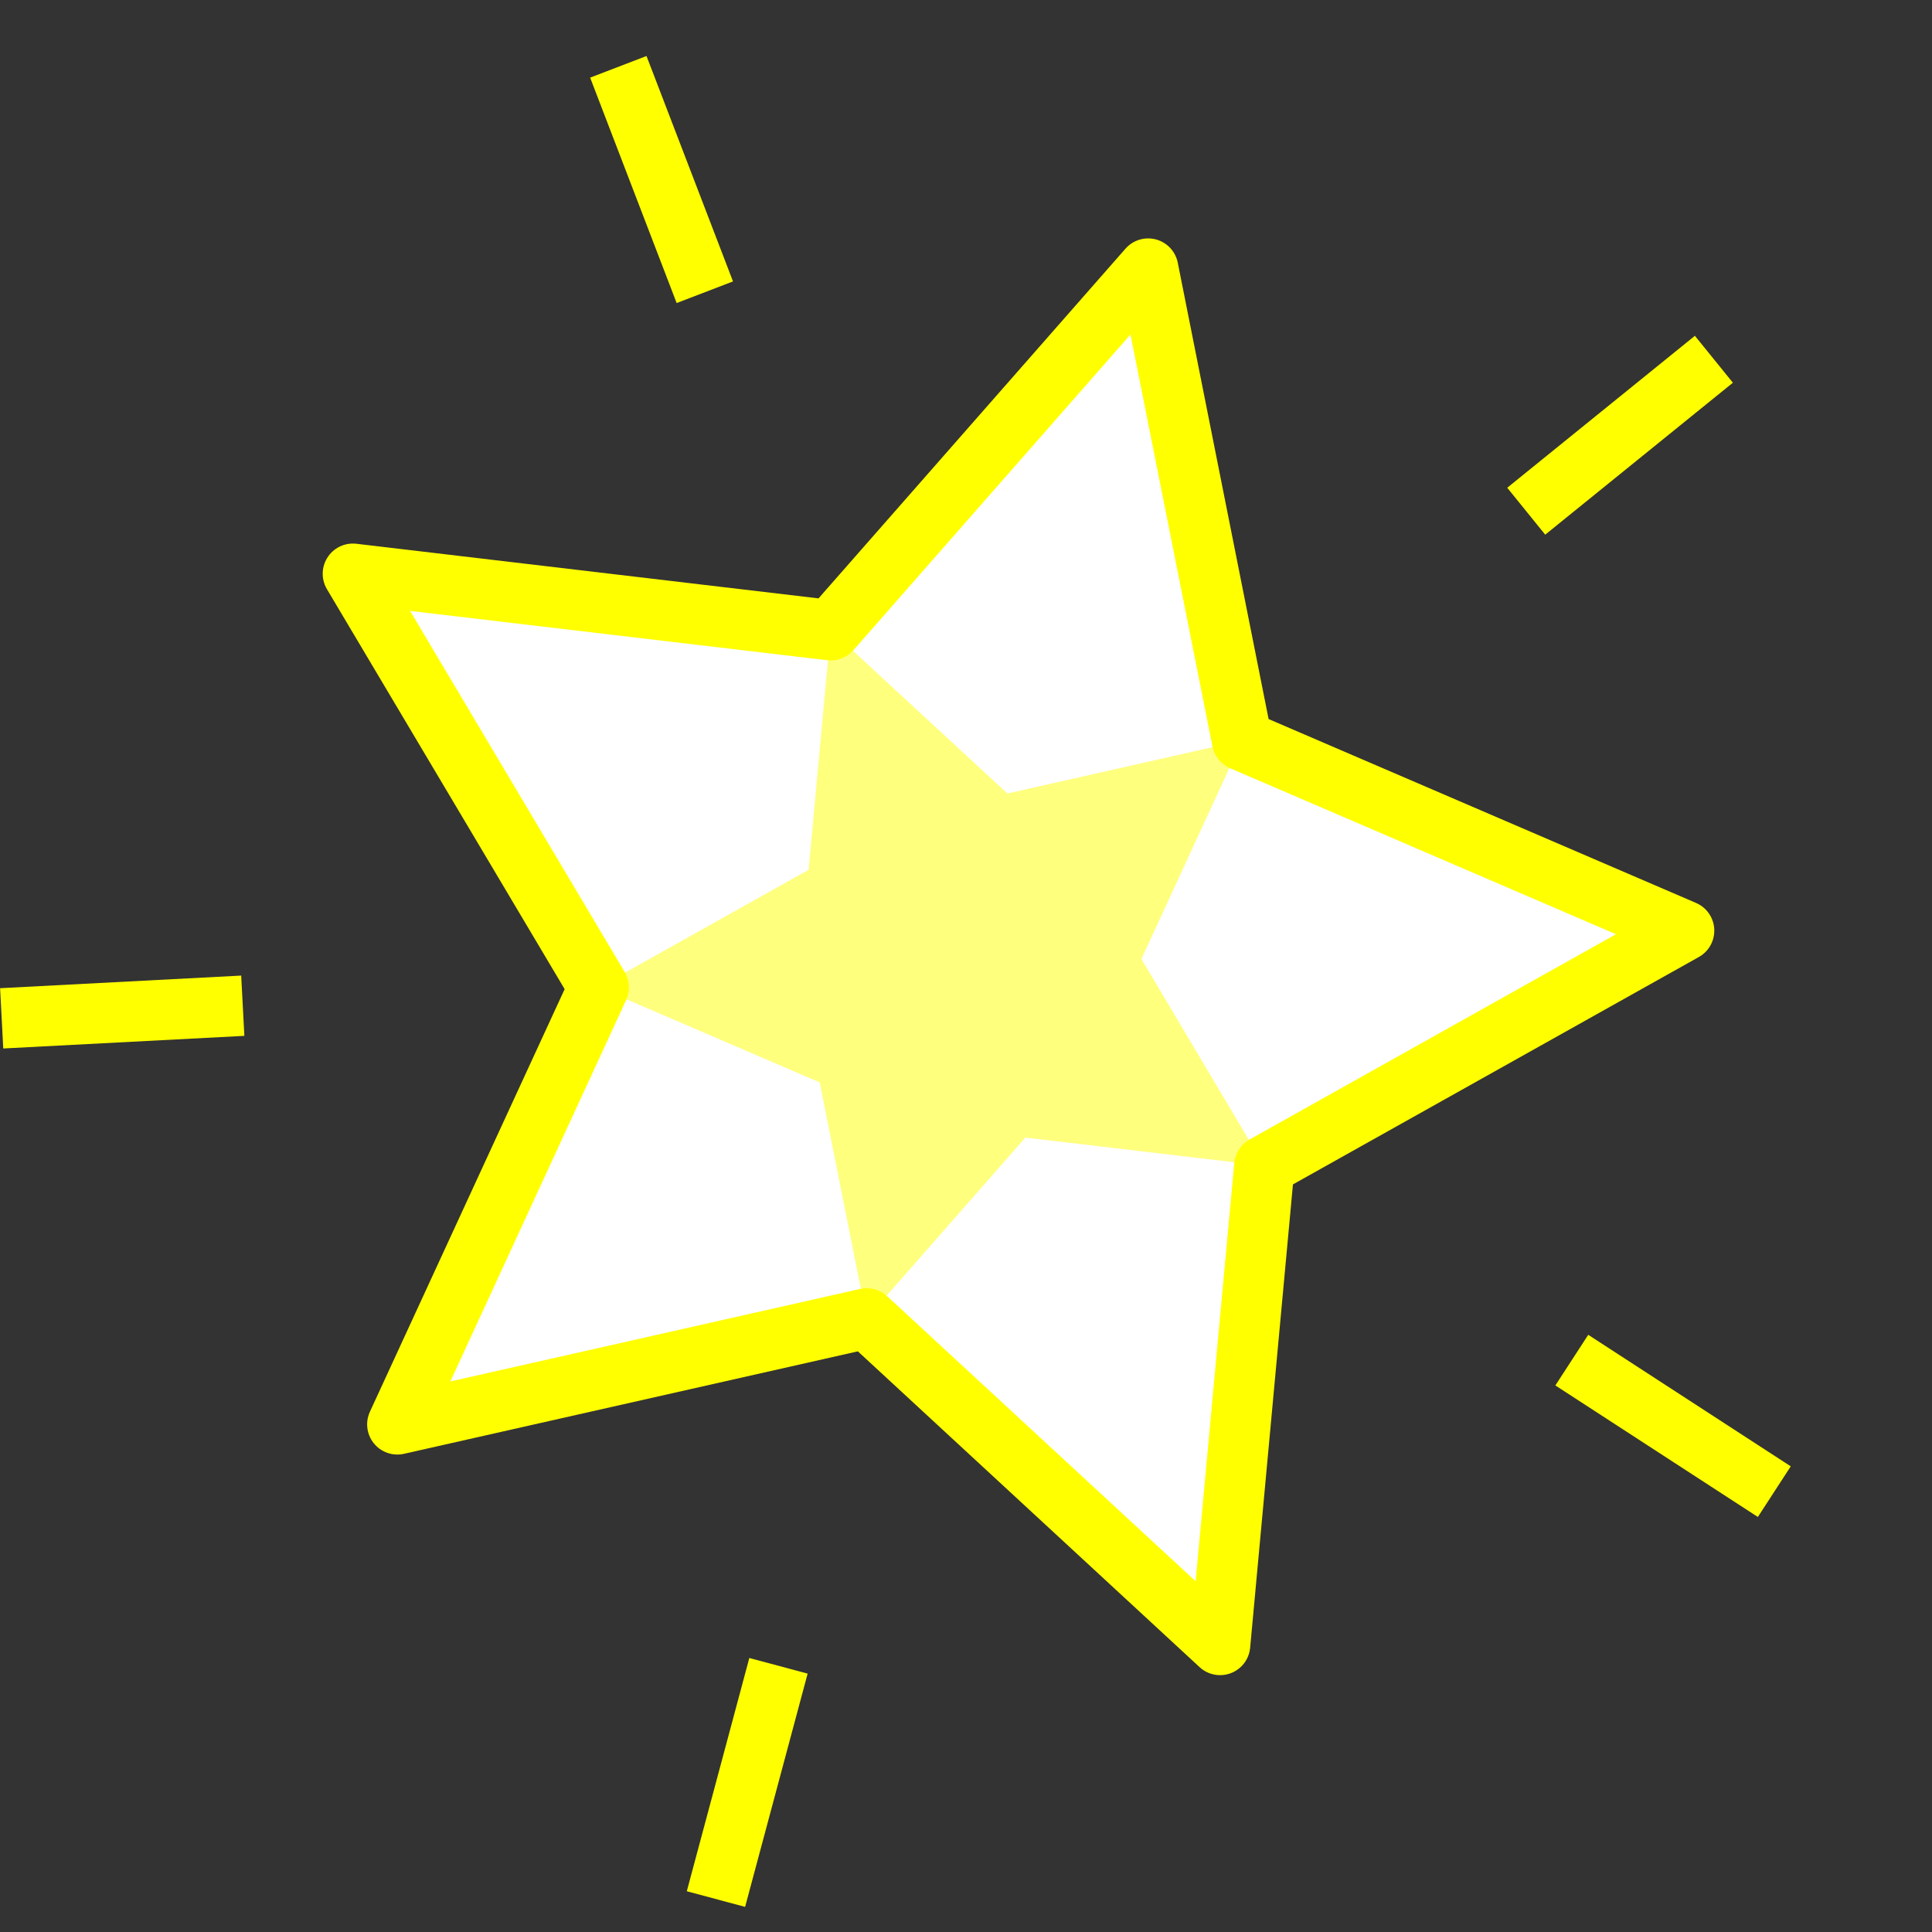 <?xml version="1.0" encoding="UTF-8" standalone="no"?>
<!-- Created with Inkscape (http://www.inkscape.org/) -->

<svg
   xmlns:dc="http://purl.org/dc/elements/1.1/"
   xmlns:cc="http://creativecommons.org/ns#"
   xmlns:rdf="http://www.w3.org/1999/02/22-rdf-syntax-ns#"
   xmlns:svg="http://www.w3.org/2000/svg"
   xmlns="http://www.w3.org/2000/svg"
   xmlns:xlink="http://www.w3.org/1999/xlink"
   xmlns:sodipodi="http://sodipodi.sourceforge.net/DTD/sodipodi-0.dtd"
   xmlns:inkscape="http://www.inkscape.org/namespaces/inkscape"
   width="64"
   height="64"
   id="svg2"
   version="1.1"
   inkscape:version="0.48.4 r9939"
   sodipodi:docname="Star2.svg"
   inkscape:export-filename="C:\Users\p10090\Dropbox\git\DigiLaun\DlJava\img\LabelBackOlder.png"
   inkscape:export-xdpi="90"
   inkscape:export-ydpi="90">
  <rect width="100%" height="100%" fill="#333333" stroke="none"/>
  <defs
     id="defs4">
    <linearGradient
       id="linearGradient4222">
      <stop
         style="stop-color:#cc0;stop-opacity:1;"
         offset="0"
         id="stop4224" />
      <stop
         style="stop-color:#330;stop-opacity:1;"
         offset="1"
         id="stop4226" />
    </linearGradient>
    <linearGradient
       id="linearGradient4214">
      <stop
         style="stop-color:#ff9;stop-opacity:1;"
         offset="0"
         id="stop4216" />
      <stop
         style="stop-color:yellow;stop-opacity:1;"
         offset="1"
         id="stop4218" />
    </linearGradient>
  </defs>
  <sodipodi:namedview
     id="base"
     pagecolor="black"
     bordercolor="#666666"
     borderopacity="1.0"
     inkscape:pageopacity="0"
     inkscape:pageshadow="2"
     inkscape:zoom="8.3880108"
     inkscape:cx="24.998441"
     inkscape:cy="31.940655"
     inkscape:document-units="px"
     inkscape:current-layer="layer1"
     showgrid="true"
     inkscape:window-width="1046"
     inkscape:window-height="746"
     inkscape:window-x="-8"
     inkscape:window-y="-8"
     inkscape:window-maximized="1">
    <inkscape:grid
       type="xygrid"
       id="grid2985"
       empspacing="2"
       visible="true"
       enabled="true"
       snapvisiblegridlinesonly="true"
       spacingx="4px"
       spacingy="4px" />
  </sodipodi:namedview>
  <g
     inkscape:label="レイヤー 1"
     inkscape:groupmode="layer"
     id="layer1"
     transform="translate(0,-988.362)">
    <g
       id="g3807"
       inkscape:transform-center-y="-0.38814038"
       transform="matrix(0.966,0.259,-0.259,0.966,265.18,26.486)"
       inkscape:transform-center-x="-1.9195041">
      <path
         inkscape:transform-center-y="-2.2917961"
         transform="translate(0,988.362)"
         d="M 32,8 39.053,22.292 54.825,24.584 43.413,35.708 46.107,51.416 32,44 17.893,51.416 20.587,35.708 9.175,24.584 24.947,22.292 z"
         inkscape:randomized="0"
         inkscape:rounded="0"
         inkscape:flatsided="false"
         sodipodi:arg2="-0.9424778"
         sodipodi:arg1="-1.5707963"
         sodipodi:r2="12"
         sodipodi:r1="24"
         sodipodi:cy="32"
         sodipodi:cx="32"
         sodipodi:sides="5"
         id="path3795"
         style="fill:white;fill-opacity:1;stroke:yellow;stroke-width:2;stroke-linejoin:round;stroke-miterlimit:4;stroke-opacity:1;stroke-dasharray:none"
         sodipodi:type="star" />
      <path
         inkscape:transform-center-y="1.145898"
         transform="translate(0,988.362)"
         d="M 32,44 28.473,36.854 20.587,35.708 26.294,30.146 24.947,22.292 32,26 l 7.053,-3.708 -1.347,7.854 5.706,5.562 -7.886,1.146 z"
         inkscape:randomized="0"
         inkscape:rounded="0"
         inkscape:flatsided="false"
         sodipodi:arg2="2.1991149"
         sodipodi:arg1="1.5707963"
         sodipodi:r2="6"
         sodipodi:r1="12"
         sodipodi:cy="32"
         sodipodi:cx="32"
         sodipodi:sides="5"
         id="path3797"
         style="fill:yellow;fill-opacity:0.504;stroke:none"
         sodipodi:type="star" />
    </g>
    <path
       style="fill:none;stroke:yellow;stroke-width:2;stroke-linecap:butt;stroke-linejoin:miter;stroke-miterlimit:4;stroke-opacity:1;stroke-dasharray:none"
       d="m 25.788,1043.544 -2.071,7.727"
       id="path3821"
       inkscape:connector-curvature="0"
       inkscape:transform-center-y="27.04592"
       inkscape:transform-center-x="7.246933" />
    <use
       x="0"
       y="0"
       xlink:href="#path3821"
       inkscape:transform-center-x="-23.482781"
       inkscape:transform-center-y="15.249883"
       id="use3853"
       transform="matrix(0.309,-0.951,0.951,0.309,-948.311,735.487)"
       width="64"
       height="64" />
    <use
       x="0"
       y="0"
       xlink:href="#use3853"
       inkscape:transform-center-x="-21.760086"
       inkscape:transform-center-y="-17.620988"
       id="use3855"
       transform="matrix(0.309,-0.951,0.951,0.309,-948.311,735.487)"
       width="64"
       height="64" />
    <use
       x="0"
       y="0"
       xlink:href="#use3855"
       inkscape:transform-center-x="10.034312"
       inkscape:transform-center-y="-26.140266"
       id="use3857"
       transform="matrix(0.309,-0.951,0.951,0.309,-948.311,735.487)"
       width="64"
       height="64" />
    <use
       x="0"
       y="0"
       xlink:href="#use3857"
       inkscape:transform-center-x="27.961636"
       inkscape:transform-center-y="1.4654118"
       id="use3859"
       transform="matrix(0.309,-0.951,0.951,0.309,-948.311,735.487)"
       width="64"
       height="64" />
  </g>
</svg>
